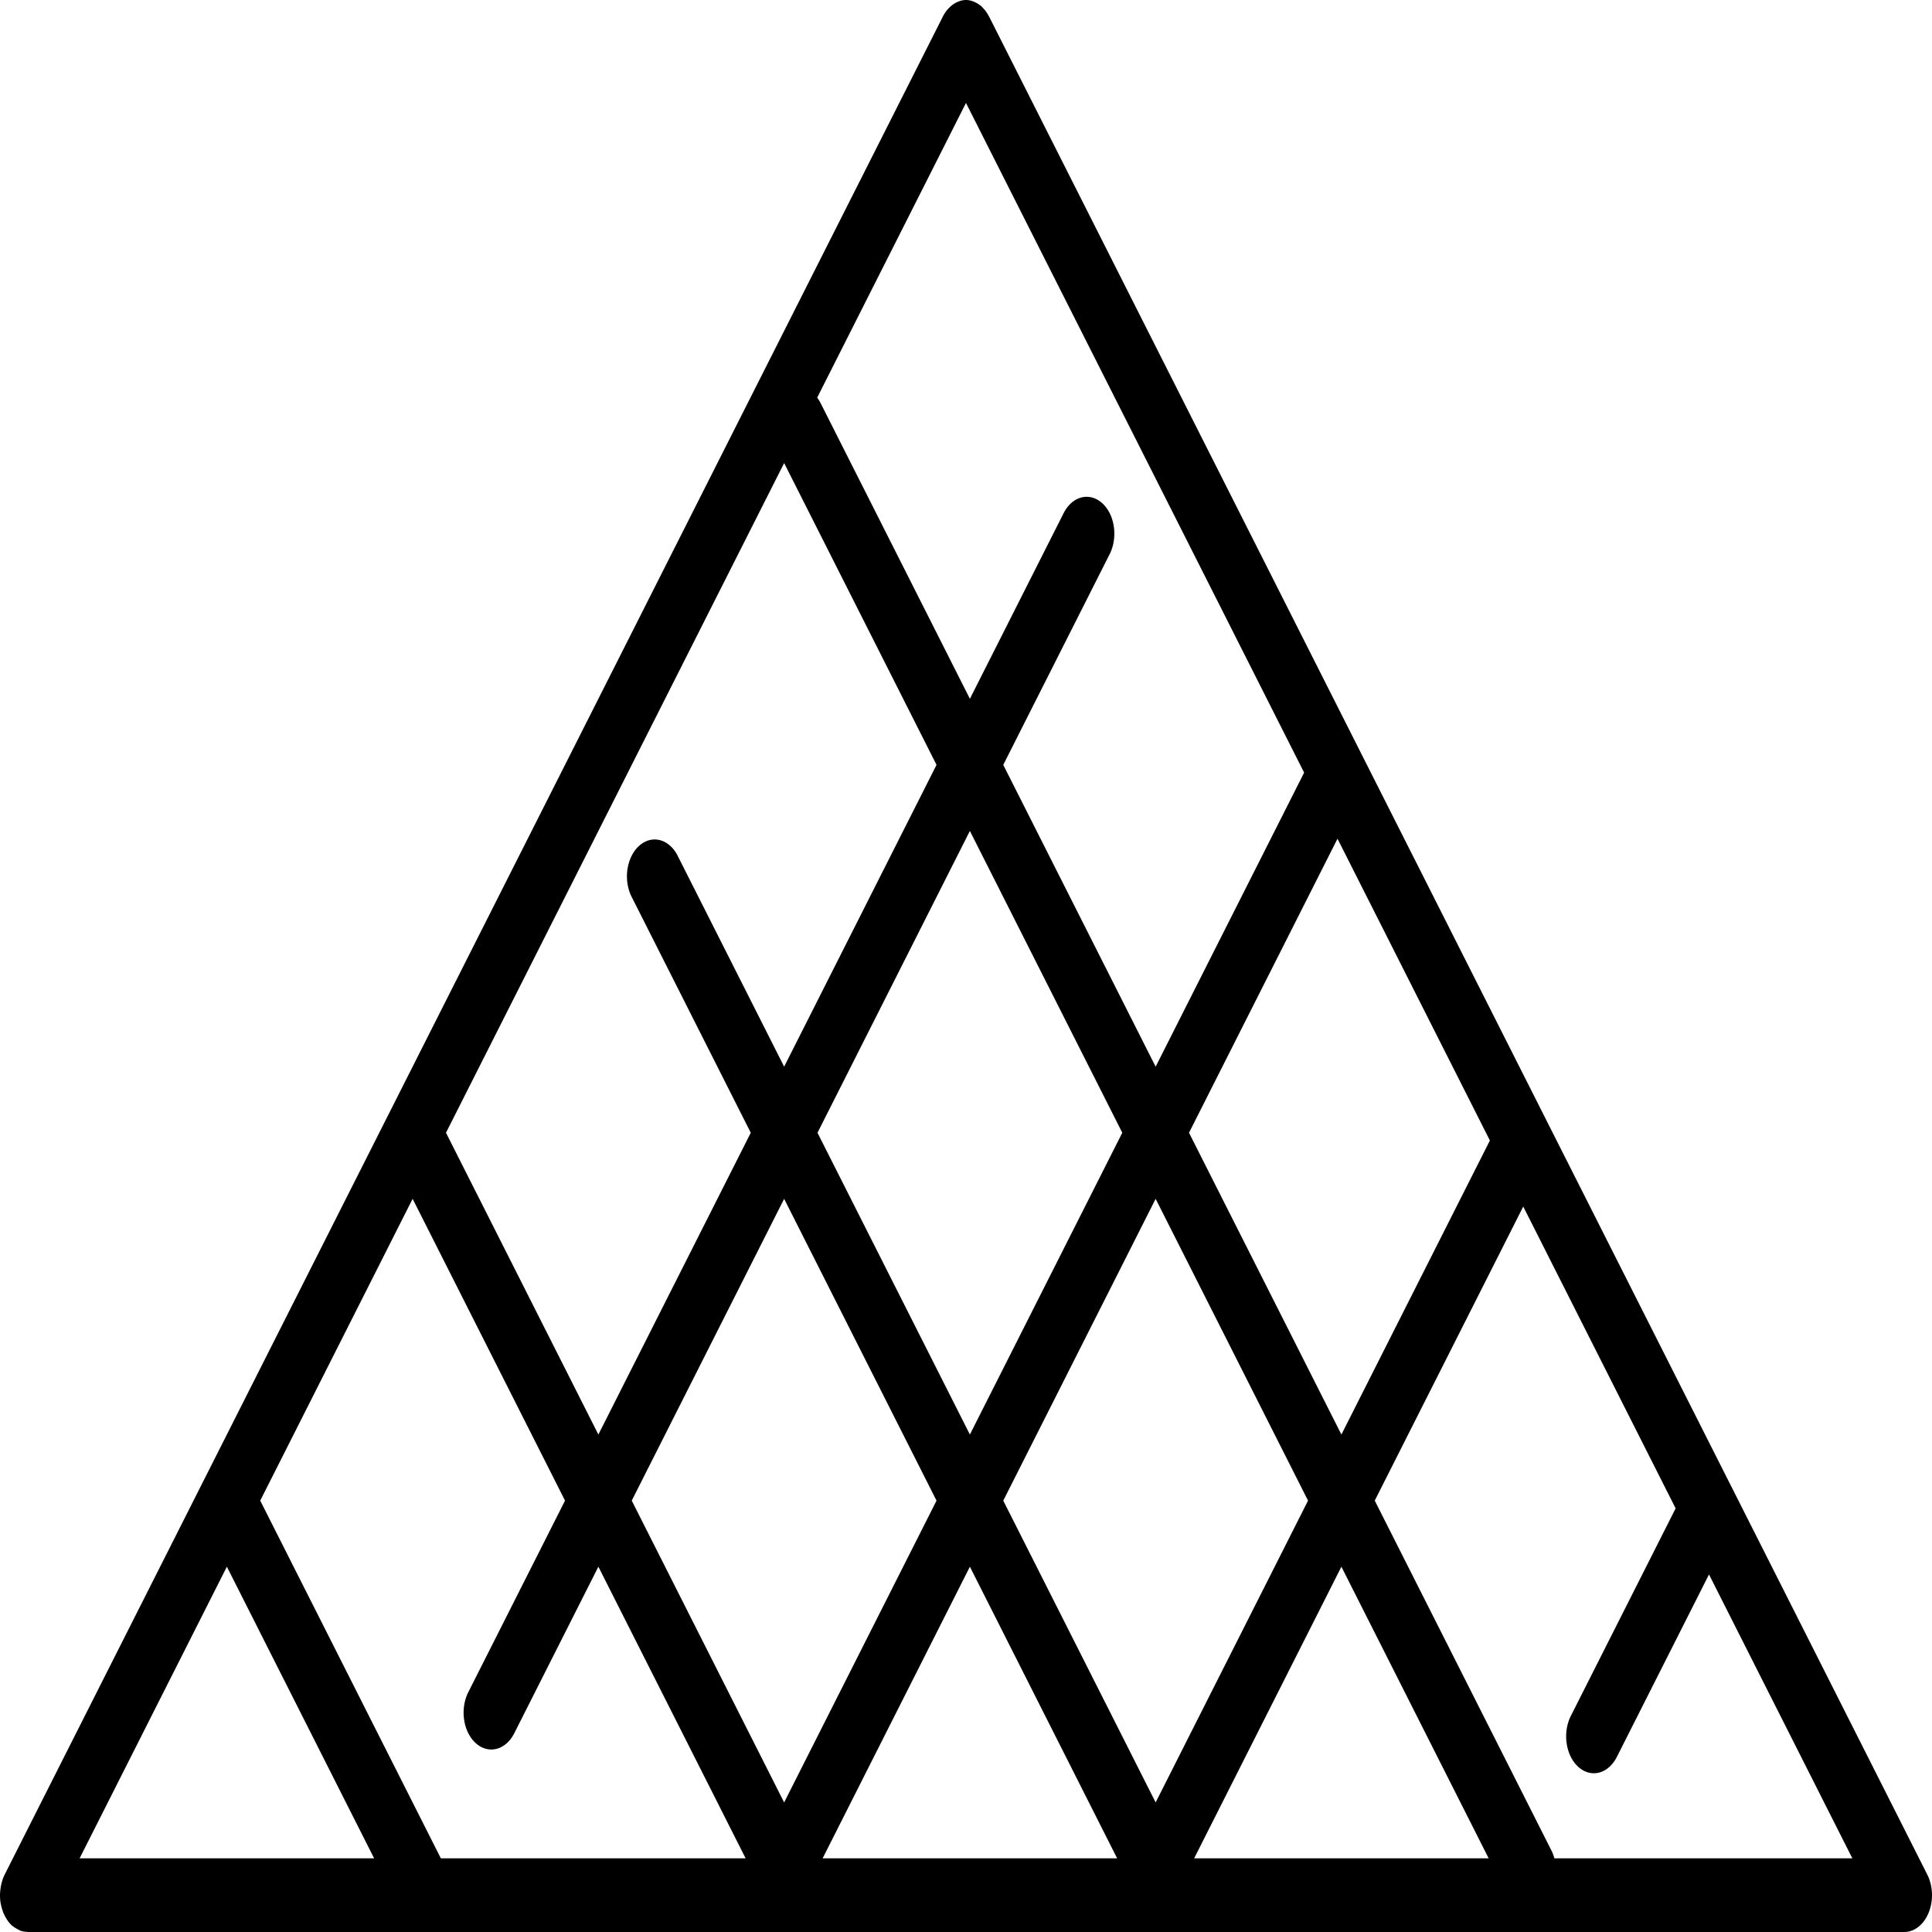 <?xml version="1.0" encoding="UTF-8"?>
<svg preserveAspectRatio="none" id="comp-koy8p6zisvgcontent" data-bbox="20.2 39.999 159.598 119.999" xmlns="http://www.w3.org/2000/svg" width="200" height="200" viewBox="20.2 39.999 159.598 119.999" data-type="shape" role="img">
    <g>
        <path d="M179.411 156.436l-16.117-23.999-.007-.01-15.34-22.842-.003-.005-15.342-22.844-.004-.006-30.685-45.693a.03.03 0 00-.005-.007l-.012-.018c-.01-.015-.024-.025-.035-.04a2.27 2.27 0 00-.296-.341c-.043-.041-.09-.075-.136-.113-.053-.043-.1-.092-.157-.13-.039-.026-.081-.041-.121-.065a2.245 2.245 0 00-.496-.216c-.05-.015-.099-.033-.15-.045a2.282 2.282 0 00-.505-.063h-.003c-.172 0-.341.025-.508.063-.051.012-.099.029-.148.044a2.286 2.286 0 00-.787.419c-.038.031-.078.058-.113.091a2.249 2.249 0 00-.342.395L20.583 156.436a2.296 2.296 0 00-.248.505c-.017.048-.029.095-.042.143-.04.14-.066.28-.079.422-.004.045-.011.089-.013.134-.005.182.008.364.045.542.006.03.019.057.026.087a2.3 2.3 0 00.164.444c.012.024.015.051.027.074.011.021.03.037.042.058.083.145.18.282.294.407.014.015.024.032.038.046.11.114.232.22.37.312.016.01.034.013.049.023.132.084.275.144.421.199.058.022.111.056.17.073.187.054.381.08.581.085.018 0 .034.008.052.008h155.029a2.289 2.289 0 001.902-3.562zm-122.793-1.013l-14.921-22.218.011-.017 12.578-18.729 12.589 18.745-7.965 11.86a2.288 2.288 0 103.798 2.551l6.922-10.307 12.165 18.114H56.618zm-5.512 0h-24.33l12.165-18.114 12.165 18.114zm21.232-59.781l9.881 14.714-12.589 18.745-12.588-18.745 27.934-41.595 12.588 18.745-12.588 18.745-8.838-13.161a2.29 2.29 0 00-3.8 2.552zm12.638 18.818l12.588 18.745-12.588 18.745-12.589-18.745 12.589-18.745zm2.755-4.104L100.32 91.61l12.589 18.745L100.32 129.1l-12.589-18.744zm15.346-22.85l8.788-13.086a2.288 2.288 0 00-3.799-2.551l-7.745 11.533-12.333-18.364a2.288 2.288 0 00-.283-.341l12.292-18.304 27.934 41.595-12.266 18.264-12.588-18.746zm-2.757 49.803l12.165 18.114h-24.33l12.165-18.114zm15.345 14.641l-12.588-18.745 12.588-18.745 12.589 18.745-12.589 18.745zm15.345-14.641l12.165 18.114h-24.33l12.165-18.114zm-12.589-26.953l12.266-18.264 12.589 18.745-12.266 18.264-12.589-18.745zm30.182 45.067a2.3 2.3 0 00-.241-.484l-14.597-21.735 12.266-18.264 12.589 18.746-8.655 12.888a2.288 2.288 0 103.799 2.551l7.612-11.335 11.842 17.633h-24.615z"></path>
    </g>
</svg>
